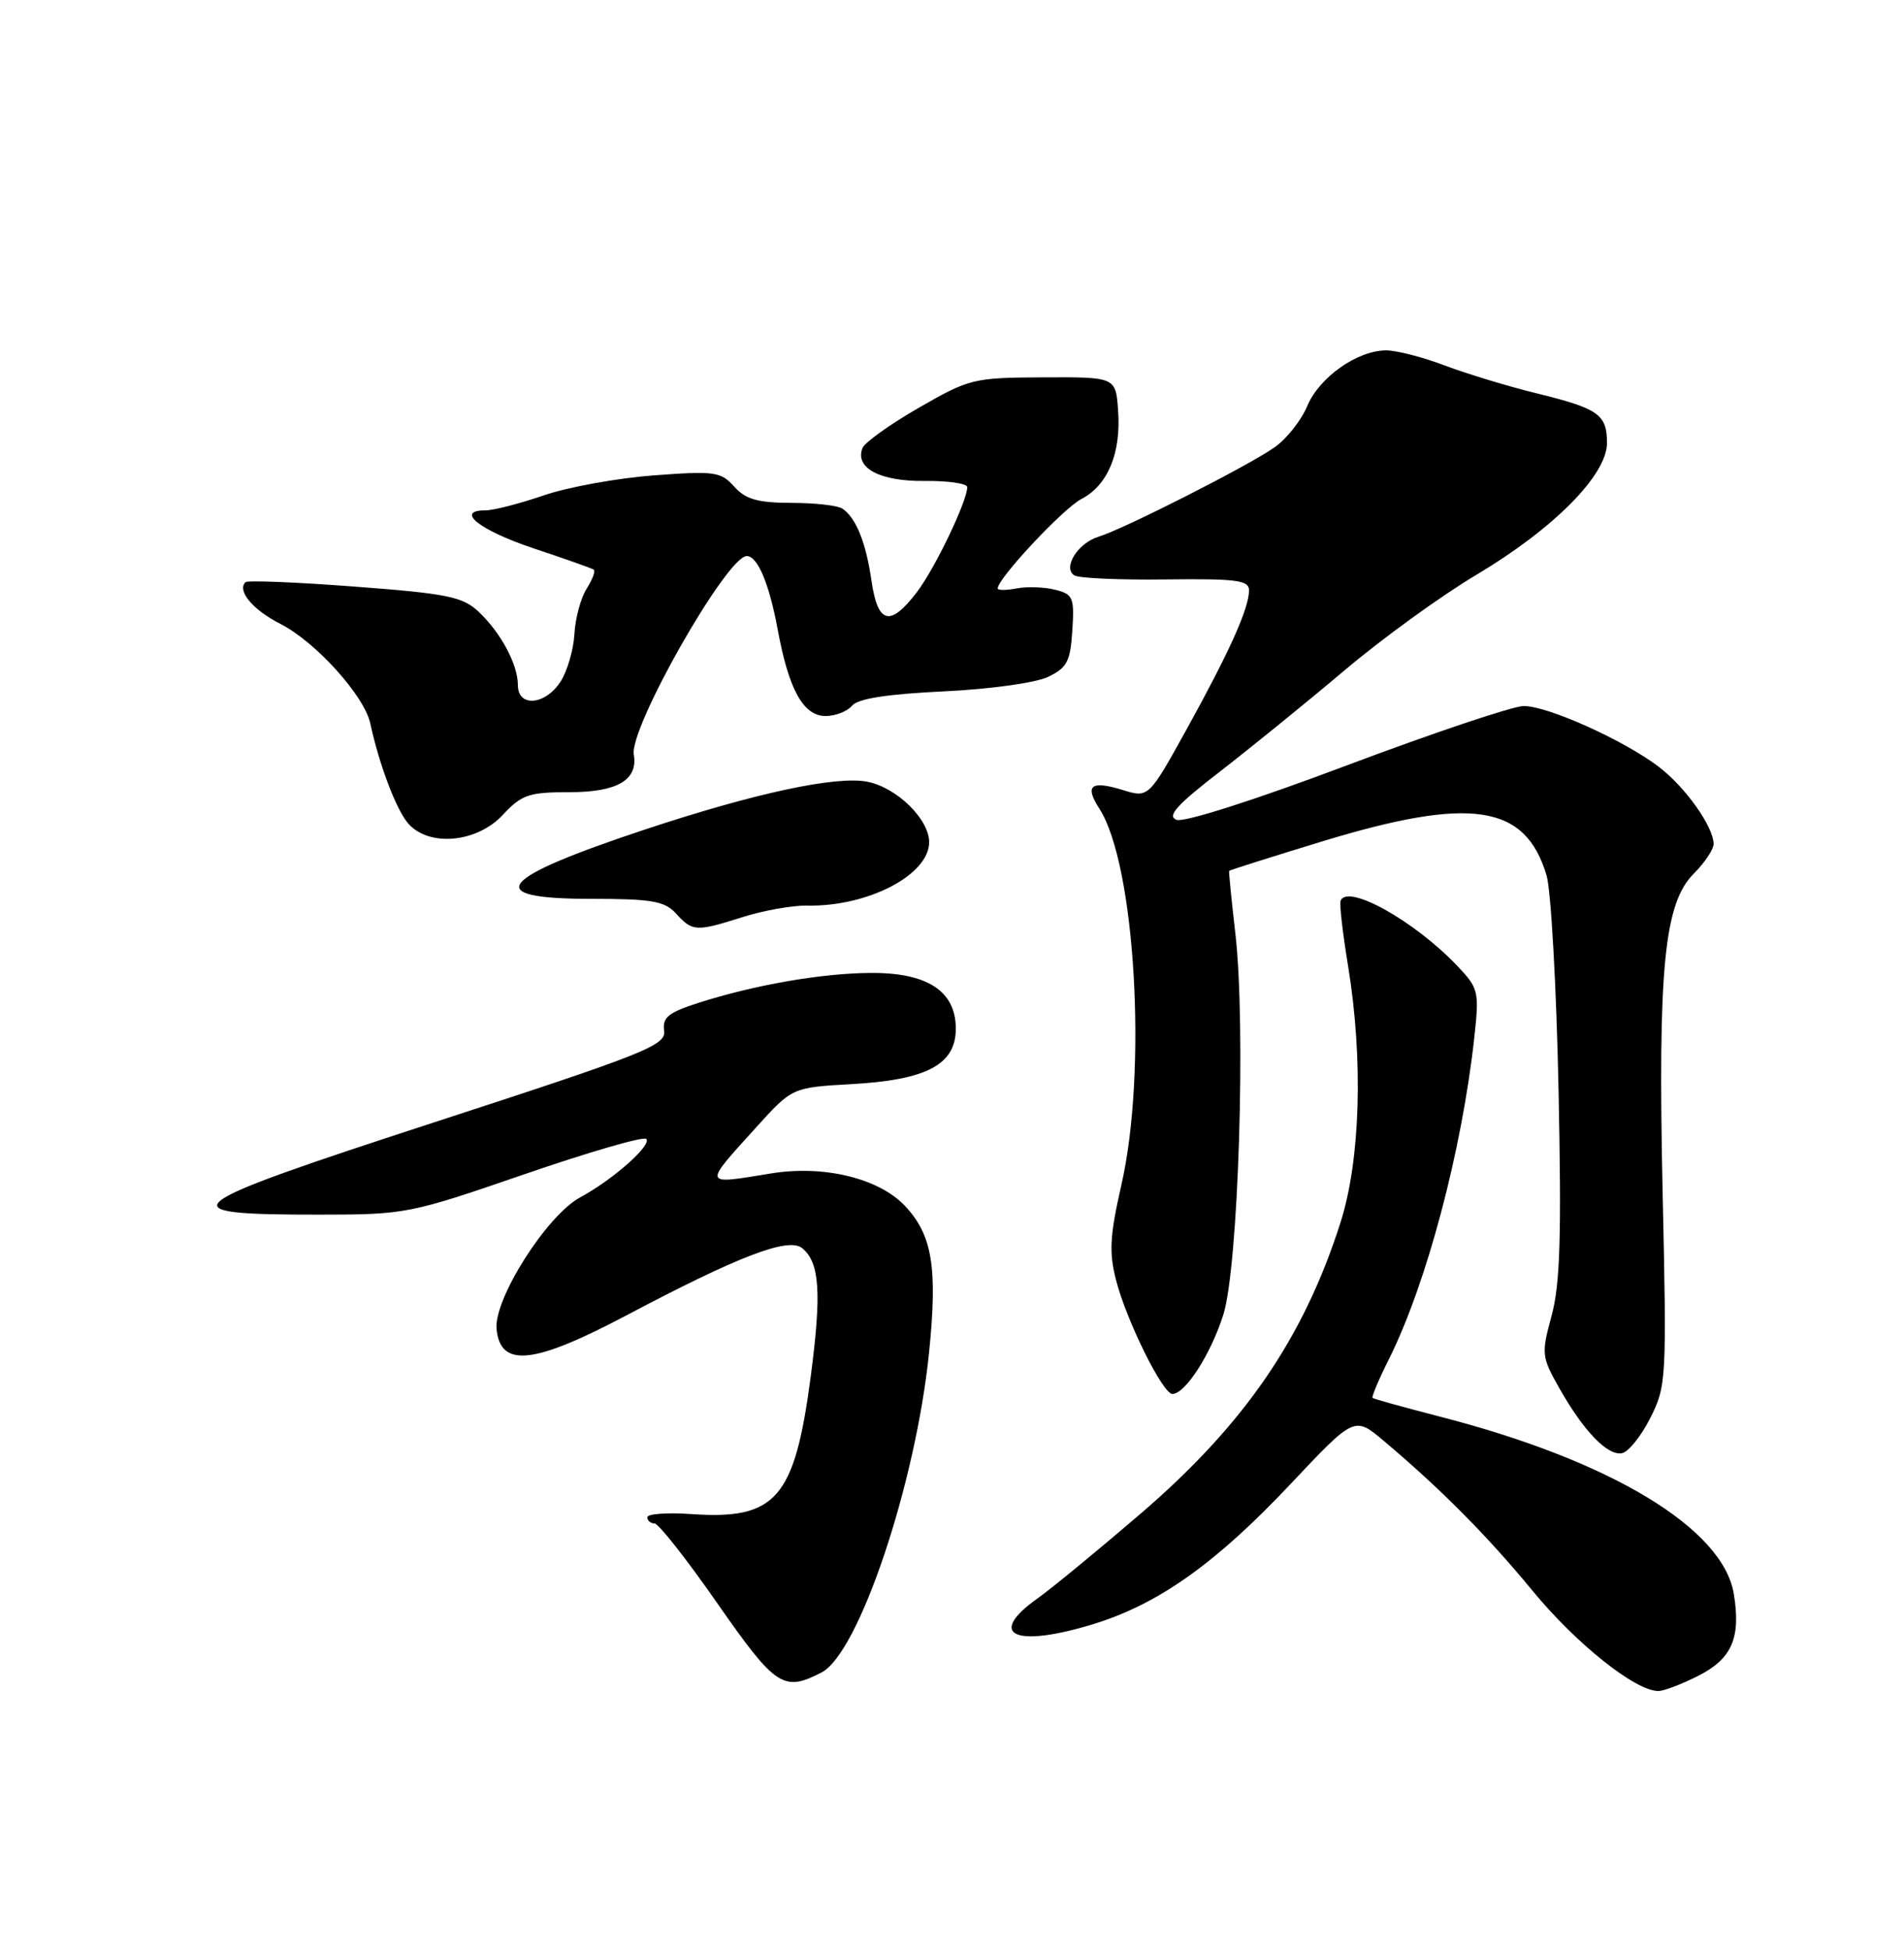 <?xml version="1.0" encoding="UTF-8" standalone="no"?>
<!DOCTYPE svg PUBLIC "-//W3C//DTD SVG 1.1//EN" "http://www.w3.org/Graphics/SVG/1.1/DTD/svg11.dtd" >
<svg xmlns="http://www.w3.org/2000/svg" xmlns:xlink="http://www.w3.org/1999/xlink" version="1.1" viewBox="0 0 250 256">
 <g >
 <path fill="currentColor"
d=" M 223.02 219.99 C 227.41 217.75 228.59 215.02 227.66 209.28 C 226.26 200.65 211.48 191.73 189.00 185.96 C 184.32 184.75 180.37 183.66 180.22 183.52 C 180.07 183.39 181.04 181.08 182.39 178.39 C 187.31 168.53 191.95 151.07 193.58 136.20 C 194.24 130.18 194.14 129.75 191.39 126.85 C 185.74 120.89 176.88 115.95 176.02 118.27 C 175.86 118.70 176.30 122.52 177.00 126.77 C 179.02 139.10 178.63 152.29 176.01 160.50 C 171.15 175.72 163.35 187.06 149.73 198.75 C 144.10 203.58 138.04 208.56 136.25 209.83 C 129.40 214.69 133.29 216.41 143.77 213.15 C 152.20 210.52 159.71 205.17 169.41 194.87 C 177.84 185.92 177.84 185.92 181.67 189.14 C 189.20 195.49 195.28 201.61 201.26 208.88 C 206.99 215.83 214.73 222.00 217.74 222.00 C 218.47 222.00 220.85 221.09 223.02 219.99 Z  M 107.88 219.56 C 112.77 217.03 120.24 194.79 121.99 177.55 C 123.12 166.40 122.42 162.14 118.83 158.32 C 115.41 154.68 108.15 152.92 101.25 154.05 C 92.20 155.53 92.27 155.75 99.26 148.03 C 104.02 142.77 104.02 142.77 111.75 142.33 C 121.69 141.78 125.50 139.76 125.50 135.05 C 125.50 130.10 121.75 127.66 114.22 127.73 C 107.74 127.79 99.09 129.30 91.70 131.66 C 87.77 132.92 86.96 133.57 87.20 135.30 C 87.47 137.23 84.91 138.26 57.08 147.32 C 22.71 158.52 21.52 159.47 42.00 159.46 C 53.27 159.45 53.80 159.35 68.85 154.16 C 77.30 151.25 84.50 149.16 84.85 149.52 C 85.64 150.31 80.47 154.88 76.17 157.20 C 71.79 159.56 64.82 170.54 65.20 174.48 C 65.70 179.59 70.06 179.13 82.24 172.69 C 97.03 164.87 103.54 162.38 105.34 163.87 C 107.63 165.77 107.89 169.70 106.46 180.64 C 104.34 196.75 101.92 199.55 90.75 198.77 C 87.59 198.55 85.00 198.74 85.00 199.19 C 85.00 199.63 85.42 200.00 85.94 200.00 C 86.46 200.00 90.18 204.72 94.19 210.49 C 101.85 221.47 102.87 222.15 107.88 219.56 Z  M 216.68 186.17 C 218.80 181.97 218.85 181.13 218.31 156.67 C 217.67 127.14 218.50 118.59 222.40 114.69 C 223.83 113.26 225.00 111.51 225.00 110.80 C 224.99 108.53 221.29 103.32 217.79 100.66 C 213.23 97.18 203.18 92.66 200.05 92.69 C 198.65 92.70 188.20 96.21 176.82 100.49 C 164.74 105.04 155.46 108.00 154.48 107.63 C 153.19 107.14 154.50 105.68 160.15 101.32 C 164.19 98.19 171.55 92.22 176.50 88.04 C 181.45 83.85 189.25 78.20 193.84 75.47 C 203.99 69.43 211.00 62.36 211.00 58.17 C 211.00 54.40 209.92 53.64 201.69 51.62 C 197.95 50.70 192.55 49.06 189.69 47.98 C 186.84 46.89 183.38 46.00 182.00 46.00 C 178.21 46.01 173.22 49.53 171.64 53.32 C 170.86 55.18 168.94 57.61 167.36 58.72 C 163.98 61.12 147.48 69.49 144.25 70.46 C 141.53 71.27 139.48 74.56 141.07 75.54 C 141.66 75.91 147.06 76.15 153.07 76.07 C 162.38 75.96 164.00 76.17 164.00 77.50 C 164.00 79.85 161.47 85.49 155.87 95.63 C 150.82 104.76 150.82 104.76 147.41 103.71 C 143.23 102.43 142.38 103.11 144.35 106.16 C 149.07 113.49 150.66 140.60 147.24 155.56 C 145.72 162.23 145.60 164.40 146.54 168.06 C 147.92 173.41 152.67 183.00 153.94 183.00 C 155.63 183.00 158.99 177.77 160.62 172.61 C 162.61 166.36 163.61 134.57 162.20 122.50 C 161.69 118.10 161.33 114.42 161.39 114.33 C 161.46 114.23 166.91 112.51 173.51 110.49 C 193.15 104.50 200.28 105.57 203.07 114.93 C 203.65 116.89 204.36 129.53 204.64 143.00 C 205.04 162.33 204.85 168.60 203.73 172.72 C 202.37 177.73 202.41 178.12 204.73 182.22 C 207.93 187.88 211.06 191.13 212.96 190.78 C 213.81 190.63 215.48 188.55 216.68 186.17 Z  M 97.50 120.40 C 100.25 119.53 104.06 118.85 105.97 118.89 C 113.94 119.05 122.00 114.86 122.00 110.56 C 122.00 107.55 117.76 103.40 113.90 102.63 C 109.83 101.82 99.13 104.11 84.75 108.88 C 65.23 115.35 63.12 118.00 77.50 118.00 C 85.59 118.00 87.26 118.29 88.75 119.92 C 90.94 122.31 91.37 122.34 97.50 120.40 Z  M 66.00 107.00 C 68.51 104.31 69.43 104.00 74.78 104.00 C 81.05 104.00 83.79 102.40 83.22 99.06 C 82.63 95.53 95.44 73.00 98.05 73.00 C 99.48 73.00 101.00 76.61 102.13 82.73 C 103.58 90.57 105.49 94.00 108.40 94.00 C 109.70 94.00 111.26 93.39 111.88 92.64 C 112.65 91.72 116.47 91.12 123.85 90.77 C 129.95 90.48 135.97 89.65 137.60 88.87 C 140.11 87.67 140.54 86.85 140.80 82.77 C 141.08 78.44 140.90 78.01 138.53 77.42 C 137.12 77.06 134.85 76.99 133.48 77.25 C 132.12 77.51 131.00 77.51 131.00 77.25 C 131.00 75.94 139.61 66.74 141.99 65.51 C 145.46 63.71 147.22 59.48 146.81 53.89 C 146.50 49.50 146.50 49.50 137.00 49.54 C 127.79 49.58 127.29 49.71 120.63 53.54 C 116.84 55.72 113.52 58.10 113.24 58.83 C 112.23 61.45 115.56 63.21 121.39 63.14 C 124.48 63.11 127.00 63.47 127.00 63.95 C 127.00 65.79 122.76 74.63 120.38 77.75 C 116.87 82.34 115.26 81.94 114.43 76.25 C 113.70 71.19 112.39 67.96 110.60 66.77 C 110.00 66.36 106.98 66.02 103.90 66.02 C 99.48 66.00 97.91 65.56 96.40 63.88 C 94.64 61.92 93.84 61.81 85.82 62.41 C 81.04 62.77 74.56 63.95 71.41 65.03 C 68.26 66.11 64.82 67.00 63.76 67.00 C 59.66 67.00 62.95 69.61 70.06 71.99 C 74.15 73.35 77.71 74.61 77.96 74.78 C 78.22 74.95 77.79 76.08 77.02 77.30 C 76.25 78.51 75.53 81.20 75.42 83.27 C 75.30 85.34 74.47 88.15 73.58 89.52 C 71.56 92.60 68.00 92.87 68.00 89.95 C 68.00 87.22 65.74 83.02 62.81 80.28 C 60.73 78.34 58.68 77.92 46.57 77.01 C 38.95 76.43 32.50 76.17 32.23 76.43 C 31.10 77.57 33.19 80.06 36.84 81.92 C 41.45 84.27 47.84 91.35 48.62 94.97 C 49.81 100.49 52.08 106.43 53.65 108.17 C 56.40 111.21 62.62 110.62 66.00 107.00 Z "/>
</g>
</svg>